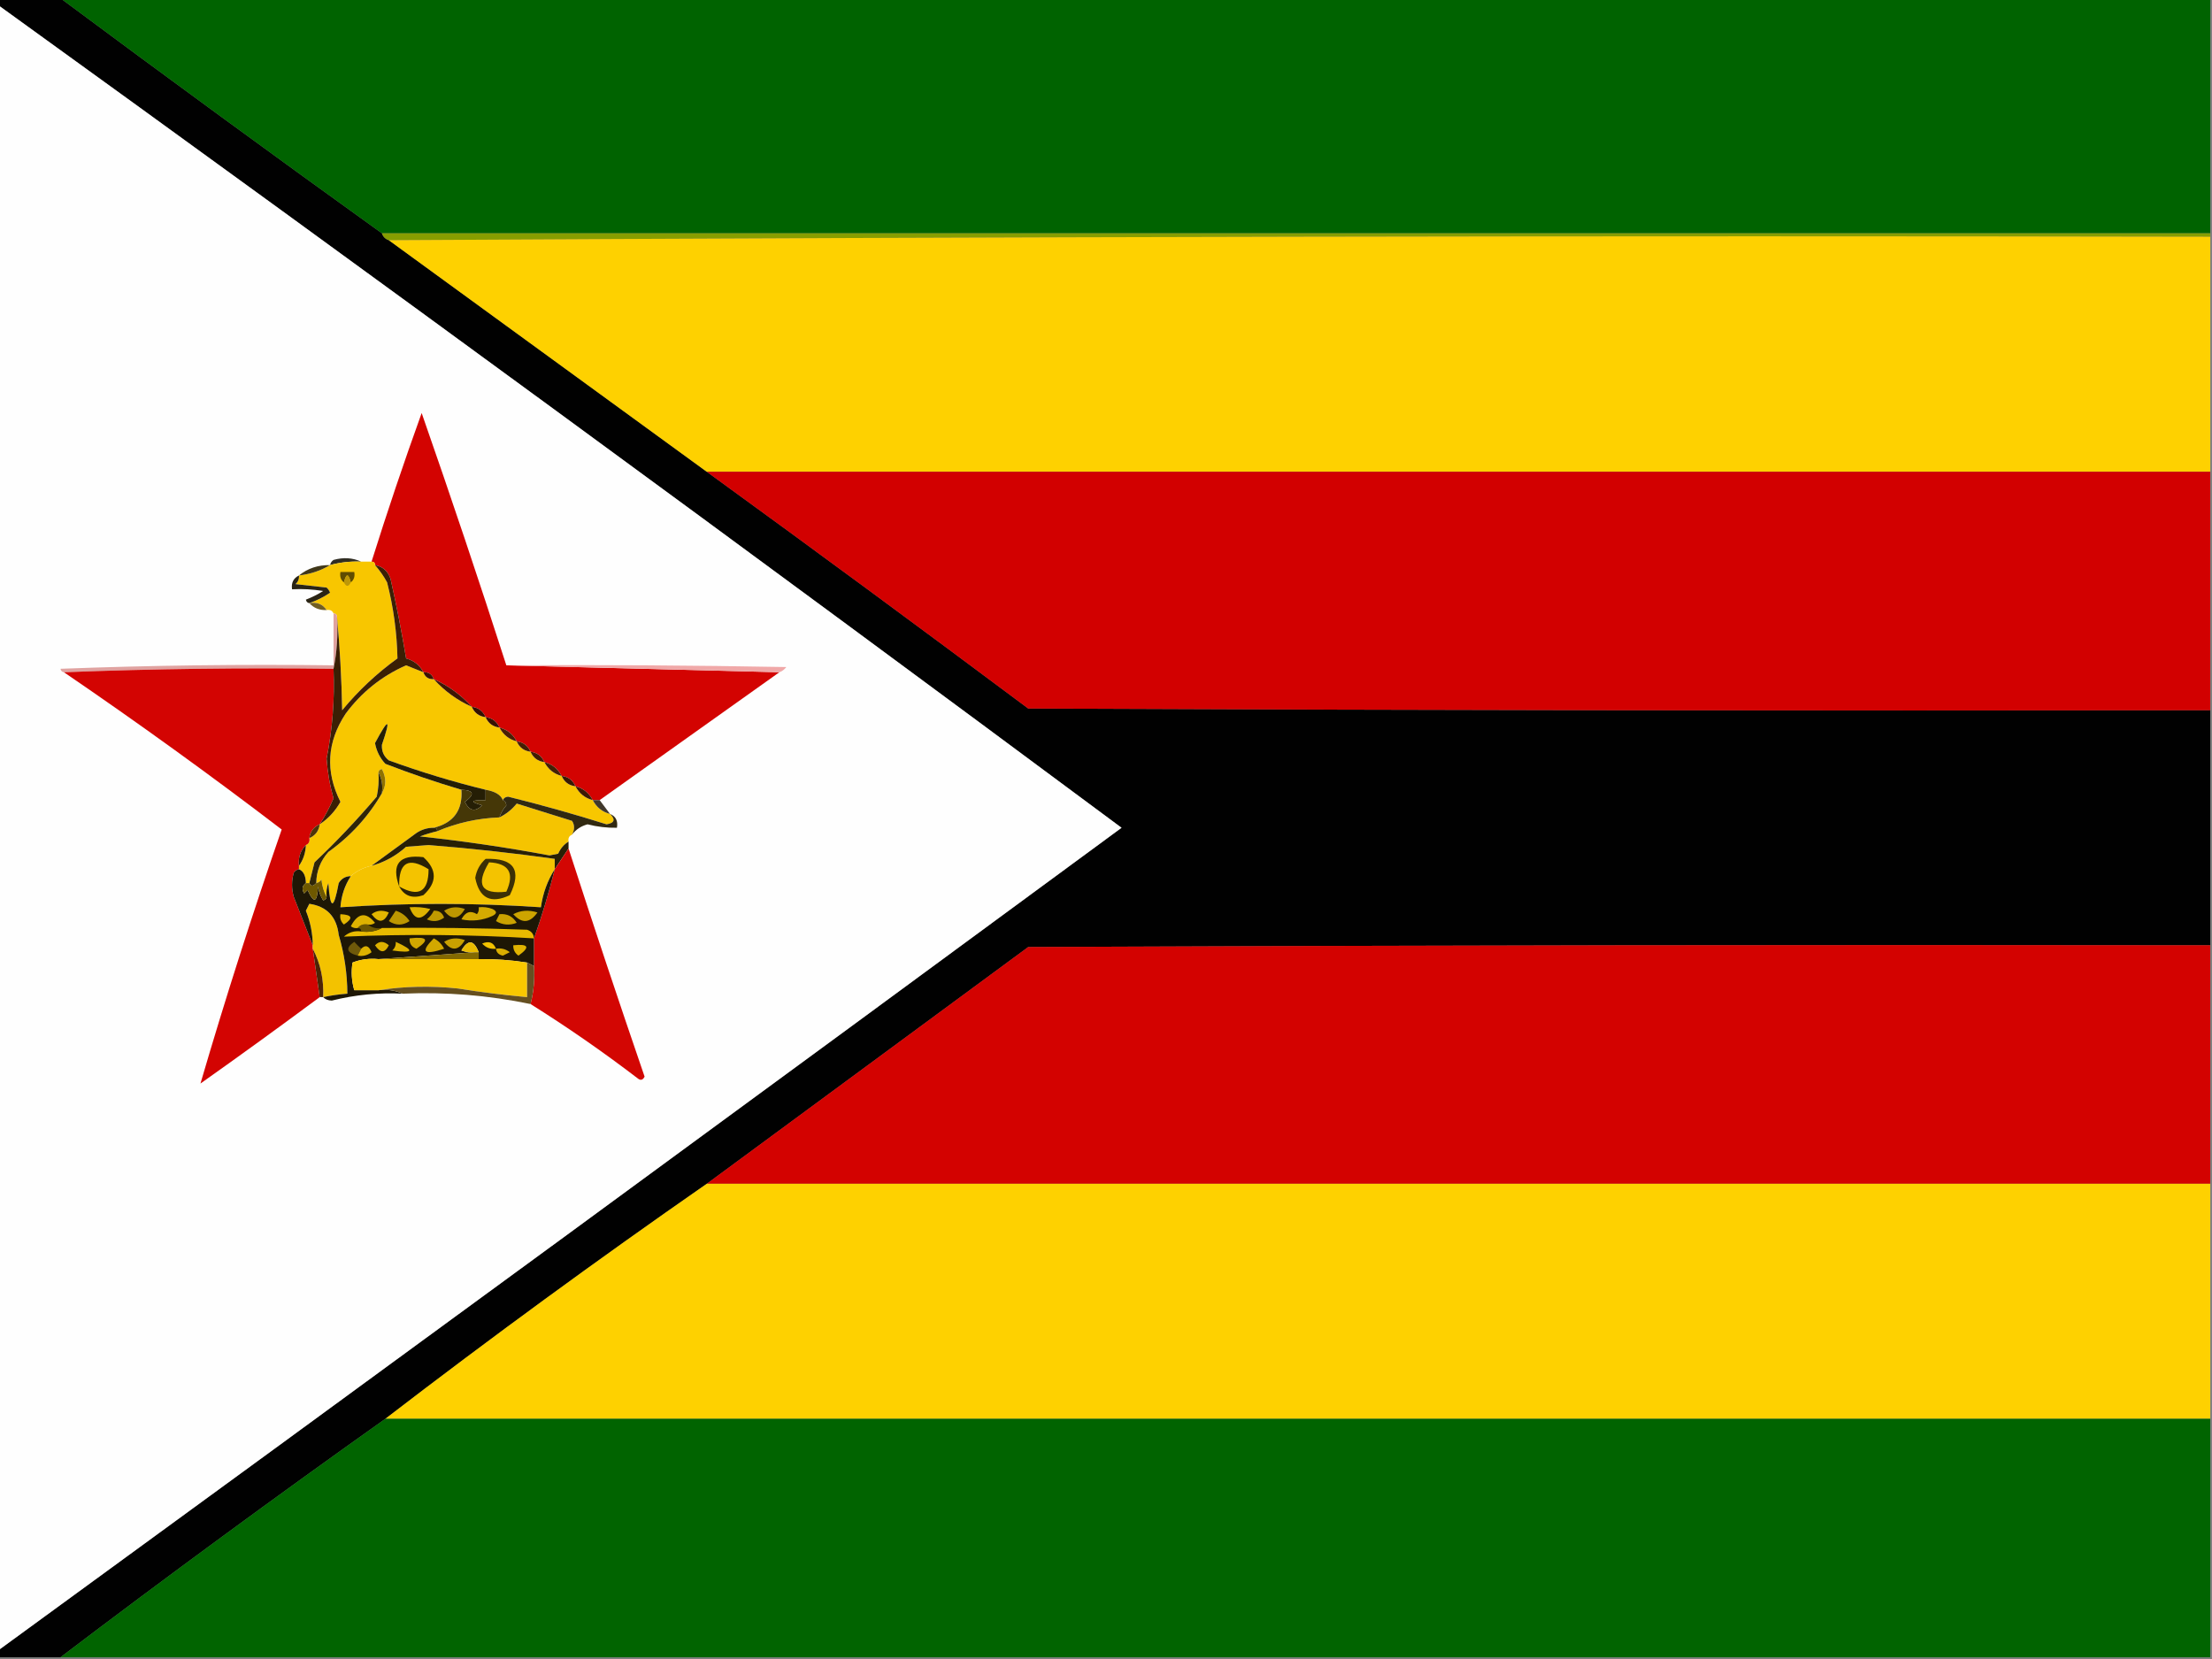 <?xml version="1.0" encoding="UTF-8"?>
<!DOCTYPE svg PUBLIC "-//W3C//DTD SVG 1.1//EN" "http://www.w3.org/Graphics/SVG/1.1/DTD/svg11.dtd">
<svg xmlns="http://www.w3.org/2000/svg" version="1.1" width="640px" height="480px" style="shape-rendering:geometricPrecision; text-rendering:geometricPrecision; image-rendering:optimizeQuality; fill-rule:evenodd; clip-rule:evenodd" xmlns:xlink="http://www.w3.org/1999/xlink">
<rect width="100%" height="100%" fill="#808080" stroke="none"/>
<g><path style="opacity:1" fill="#010101" d="M -0.5,-0.5 C 5.5,-0.5 11.5,-0.5 17.5,-0.5C 48.285,22.399 79.285,45.066 110.5,67.5C 110.833,68.5 111.5,69.167 112.5,69.5C 143.167,91.833 173.833,114.167 204.5,136.5C 235.599,159.084 266.599,181.917 297.5,205C 411.5,205.5 525.5,205.667 639.5,205.5C 639.5,228.167 639.5,250.833 639.5,273.5C 525.5,273.333 411.5,273.5 297.5,274C 266.432,296.854 235.432,319.688 204.5,342.5C 172.93,364.445 141.93,387.112 111.5,410.5C 79.773,433.023 48.44,456.023 17.5,479.5C 11.5,479.5 5.5,479.5 -0.5,479.5C -0.5,478.833 -0.5,478.167 -0.5,477.5C 108.019,398.408 216.353,319.075 324.5,239.5C 216.708,159.436 108.374,80.103 -0.5,1.5C -0.5,0.833 -0.5,0.167 -0.5,-0.5 Z"/></g>
<g><path style="opacity:1" fill="#006300" d="M 17.5,-0.5 C 224.833,-0.5 432.167,-0.5 639.5,-0.5C 639.5,22.167 639.5,44.833 639.5,67.5C 463.167,67.5 286.833,67.5 110.5,67.5C 79.285,45.066 48.285,22.399 17.5,-0.5 Z"/></g>
<g><path style="opacity:1" fill="#fefefe" d="M -0.5,1.5 C 108.374,80.103 216.708,159.436 324.5,239.5C 216.353,319.075 108.019,398.408 -0.5,477.5C -0.5,318.833 -0.5,160.167 -0.5,1.5 Z"/></g>
<g><path style="opacity:1" fill="#879e00" d="M 110.5,67.5 C 286.833,67.5 463.167,67.5 639.5,67.5C 639.5,67.833 639.5,68.167 639.5,68.5C 463.666,68.167 287.999,68.5 112.5,69.5C 111.5,69.167 110.833,68.5 110.5,67.5 Z"/></g>
<g><path style="opacity:1" fill="#fed100" d="M 112.5,69.5 C 287.999,68.5 463.666,68.167 639.5,68.5C 639.5,91.167 639.5,113.833 639.5,136.5C 494.5,136.5 349.5,136.5 204.5,136.5C 173.833,114.167 143.167,91.833 112.5,69.5 Z"/></g>
<g><path style="opacity:1" fill="#d30301" d="M 146.5,192.5 C 172.833,193.167 199.167,193.833 225.5,194.5C 208.129,206.846 190.796,219.179 173.5,231.5C 172.833,231.5 172.167,231.5 171.5,231.5C 170.415,229.413 168.749,228.08 166.5,227.5C 165.738,225.738 164.404,224.738 162.5,224.5C 161.415,222.413 159.749,221.08 157.5,220.5C 156.738,218.738 155.404,217.738 153.5,217.5C 152.738,215.738 151.404,214.738 149.5,214.5C 148.415,212.413 146.749,211.08 144.5,210.5C 143.738,208.738 142.404,207.738 140.5,207.5C 139.738,205.738 138.404,204.738 136.5,204.5C 133.399,201.067 129.732,198.4 125.5,196.5C 125.027,195.094 124.027,194.427 122.5,194.5C 121.452,192.466 119.786,191.133 117.5,190.5C 116.216,182.795 114.716,175.128 113,167.5C 112.252,165.249 110.752,163.916 108.5,163.5C 108.5,162.833 108.167,162.5 107.5,162.5C 112.029,148.079 116.863,133.746 122,119.5C 130.471,143.746 138.637,168.079 146.5,192.5 Z"/></g>
<g><path style="opacity:1" fill="#d20000" d="M 204.5,136.5 C 349.5,136.5 494.5,136.5 639.5,136.5C 639.5,159.5 639.5,182.5 639.5,205.5C 525.5,205.667 411.5,205.5 297.5,205C 266.599,181.917 235.599,159.084 204.5,136.5 Z"/></g>
<g><path style="opacity:1" fill="#302d23" d="M 104.5,162.5 C 101.43,162.368 98.43,162.701 95.5,163.5C 95.611,162.883 95.944,162.383 96.5,162C 99.367,161.199 102.034,161.366 104.5,162.5 Z"/></g>
<g><path style="opacity:1" fill="#f8c600" d="M 104.5,162.5 C 105.5,162.5 106.5,162.5 107.5,162.5C 108.167,162.5 108.5,162.833 108.5,163.5C 109.836,165.01 111.003,166.677 112,168.5C 113.847,175.76 114.847,183.094 115,190.5C 109.011,194.823 103.678,199.823 99,205.5C 98.83,196.324 98.33,187.324 97.5,178.5C 97.5,177.833 97.167,177.5 96.5,177.5C 96.158,176.662 95.492,176.328 94.5,176.5C 93.365,174.787 91.698,174.12 89.5,174.5C 91.556,173.801 93.556,172.801 95.5,171.5C 95.291,170.914 94.957,170.414 94.5,170C 91.5,169.667 88.5,169.333 85.5,169C 86.252,168.329 86.586,167.496 86.5,166.5C 89.811,166.117 92.811,165.117 95.5,163.5C 98.43,162.701 101.43,162.368 104.5,162.5 Z"/></g>
<g><path style="opacity:1" fill="#403719" d="M 95.5,163.5 C 92.811,165.117 89.811,166.117 86.5,166.5C 89.008,164.446 92.008,163.446 95.5,163.5 Z"/></g>
<g><path style="opacity:1" fill="#5f4c01" d="M 101.5,168.5 C 100.833,165.833 100.167,165.833 99.5,168.5C 98.596,167.791 98.263,166.791 98.5,165.5C 99.833,165.5 101.167,165.5 102.5,165.5C 102.737,166.791 102.404,167.791 101.5,168.5 Z"/></g>
<g><path style="opacity:1" fill="#bd9708" d="M 101.5,168.5 C 100.833,169.833 100.167,169.833 99.5,168.5C 100.167,165.833 100.833,165.833 101.5,168.5 Z"/></g>
<g><path style="opacity:1" fill="#2a2414" d="M 86.5,166.5 C 86.586,167.496 86.252,168.329 85.5,169C 88.5,169.333 91.5,169.667 94.5,170C 94.957,170.414 95.291,170.914 95.5,171.5C 93.556,172.801 91.556,173.801 89.5,174.5C 88.957,174.44 88.624,174.107 88.5,173.5C 90.274,172.813 91.941,171.98 93.5,171C 90.518,170.502 87.518,170.335 84.5,170.5C 84.229,168.62 84.896,167.287 86.5,166.5 Z"/></g>
<g><path style="opacity:1" fill="#715e22" d="M 89.5,174.5 C 91.698,174.12 93.365,174.787 94.5,176.5C 92.447,176.598 90.78,175.931 89.5,174.5 Z"/></g>
<g><path style="opacity:1" fill="#e0a2a0" d="M 96.5,177.5 C 97.167,177.5 97.5,177.833 97.5,178.5C 97.82,183.695 97.487,188.695 96.5,193.5C 70.328,193.169 44.328,193.502 18.5,194.5C 17.957,194.44 17.624,194.107 17.5,193.5C 43.825,192.5 70.158,192.167 96.5,192.5C 96.5,187.5 96.5,182.5 96.5,177.5 Z"/></g>
<g><path style="opacity:1" fill="#f8c700" d="M 122.5,194.5 C 122.973,195.906 123.973,196.573 125.5,196.5C 128.601,199.933 132.268,202.6 136.5,204.5C 137.262,206.262 138.596,207.262 140.5,207.5C 141.262,209.262 142.596,210.262 144.5,210.5C 145.585,212.587 147.251,213.92 149.5,214.5C 150.262,216.262 151.596,217.262 153.5,217.5C 154.262,219.262 155.596,220.262 157.5,220.5C 158.585,222.587 160.251,223.92 162.5,224.5C 163.262,226.262 164.596,227.262 166.5,227.5C 167.585,229.587 169.251,230.92 171.5,231.5C 172.585,233.587 174.251,234.92 176.5,235.5C 178.137,237.124 177.803,238.124 175.5,238.5C 166.082,235.527 156.582,232.861 147,230.5C 146.235,230.57 145.735,230.903 145.5,231.5C 144.887,229.957 143.221,228.957 140.5,228.5C 131.024,226.175 121.691,223.342 112.5,220C 111.056,218.874 110.39,217.374 110.5,215.5C 113.163,207.688 112.496,207.522 108.5,215C 108.934,217.316 109.934,219.316 111.5,221C 118.761,223.809 126.094,226.309 133.5,228.5C 133.908,234.423 131.241,238.09 125.5,239.5C 123.692,239.491 122.025,239.991 120.5,241C 116.099,244.188 111.766,247.355 107.5,250.5C 105.181,250.992 103.181,251.992 101.5,253.5C 99.983,253.511 98.816,254.177 98,255.5C 96.55,263.297 95.55,263.297 95,255.5C 94.51,256.793 94.343,258.127 94.5,259.5C 93.698,258.048 93.198,256.382 93,254.5C 92.617,255.056 92.117,255.389 91.5,255.5C 91.546,252.072 92.713,249.072 95,246.5C 101.446,241.892 106.613,236.226 110.5,229.5C 111.797,227.307 111.797,224.973 110.5,222.5C 109.893,222.624 109.56,222.957 109.5,223.5C 109.663,225.857 109.497,228.19 109,230.5C 103.31,237.188 97.31,243.522 91,249.5C 90.495,251.518 89.995,253.518 89.5,255.5C 89.167,255.5 88.833,255.5 88.5,255.5C 88.462,253.364 87.795,252.031 86.5,251.5C 86.5,251.167 86.5,250.833 86.5,250.5C 87.738,248.786 88.405,246.786 88.5,244.5C 89.338,244.158 89.672,243.492 89.5,242.5C 91.262,241.738 92.262,240.404 92.5,238.5C 95.002,236.83 97.002,234.664 98.5,232C 94.076,223.219 94.576,214.719 100,206.5C 104.61,200.281 110.444,195.615 117.5,192.5C 119.177,193.187 120.844,193.854 122.5,194.5 Z"/></g>
<g><path style="opacity:1" fill="#f0a8a8" d="M 146.5,192.5 C 173.502,192.333 200.502,192.5 227.5,193C 226.956,193.717 226.289,194.217 225.5,194.5C 199.167,193.833 172.833,193.167 146.5,192.5 Z"/></g>
<g><path style="opacity:1" fill="#d30402" d="M 18.5,194.5 C 44.328,193.502 70.328,193.169 96.5,193.5C 96.865,202.269 96.198,210.936 94.5,219.5C 94.767,223.401 95.433,227.234 96.5,231C 95.374,233.622 94.041,236.122 92.5,238.5C 90.738,239.262 89.738,240.596 89.5,242.5C 89.672,243.492 89.338,244.158 88.5,244.5C 86.926,246.102 86.259,248.102 86.5,250.5C 86.5,250.833 86.5,251.167 86.5,251.5C 85.883,251.611 85.383,251.944 85,252.5C 84.333,254.833 84.333,257.167 85,259.5C 86.841,264.23 88.674,268.897 90.5,273.5C 90.5,273.833 90.5,274.167 90.5,274.5C 91.167,279.167 91.833,283.833 92.5,288.5C 81.118,296.946 69.618,305.28 58,313.5C 65.198,288.903 73.031,264.403 81.5,240C 60.959,224.306 39.959,209.139 18.5,194.5 Z"/></g>
<g><path style="opacity:1" fill="#3b1402" d="M 122.5,194.5 C 124.027,194.427 125.027,195.094 125.5,196.5C 123.973,196.573 122.973,195.906 122.5,194.5 Z"/></g>
<g><path style="opacity:1" fill="#3e1703" d="M 125.5,196.5 C 129.732,198.4 133.399,201.067 136.5,204.5C 132.268,202.6 128.601,199.933 125.5,196.5 Z"/></g>
<g><path style="opacity:1" fill="#3b1f04" d="M 108.5,163.5 C 110.752,163.916 112.252,165.249 113,167.5C 114.716,175.128 116.216,182.795 117.5,190.5C 119.786,191.133 121.452,192.466 122.5,194.5C 120.844,193.854 119.177,193.187 117.5,192.5C 110.444,195.615 104.61,200.281 100,206.5C 94.576,214.719 94.076,223.219 98.5,232C 97.002,234.664 95.002,236.83 92.5,238.5C 94.041,236.122 95.374,233.622 96.5,231C 95.433,227.234 94.767,223.401 94.5,219.5C 96.198,210.936 96.865,202.269 96.5,193.5C 97.487,188.695 97.82,183.695 97.5,178.5C 98.33,187.324 98.83,196.324 99,205.5C 103.678,199.823 109.011,194.823 115,190.5C 114.847,183.094 113.847,175.76 112,168.5C 111.003,166.677 109.836,165.01 108.5,163.5 Z"/></g>
<g><path style="opacity:1" fill="#320f00" d="M 136.5,204.5 C 138.404,204.738 139.738,205.738 140.5,207.5C 138.596,207.262 137.262,206.262 136.5,204.5 Z"/></g>
<g><path style="opacity:1" fill="#381100" d="M 140.5,207.5 C 142.404,207.738 143.738,208.738 144.5,210.5C 142.596,210.262 141.262,209.262 140.5,207.5 Z"/></g>
<g><path style="opacity:1" fill="#491e04" d="M 144.5,210.5 C 146.749,211.08 148.415,212.413 149.5,214.5C 147.251,213.92 145.585,212.587 144.5,210.5 Z"/></g>
<g><path style="opacity:1" fill="#441f03" d="M 149.5,214.5 C 151.404,214.738 152.738,215.738 153.5,217.5C 151.596,217.262 150.262,216.262 149.5,214.5 Z"/></g>
<g><path style="opacity:1" fill="#251e05" d="M 140.5,228.5 C 140.5,229.5 140.5,230.5 140.5,231.5C 136.107,231.457 135.774,231.957 139.5,233C 137.463,235.002 135.796,234.668 134.5,232C 137.457,229.816 137.123,228.649 133.5,228.5C 126.094,226.309 118.761,223.809 111.5,221C 109.934,219.316 108.934,217.316 108.5,215C 112.496,207.522 113.163,207.688 110.5,215.5C 110.39,217.374 111.056,218.874 112.5,220C 121.691,223.342 131.024,226.175 140.5,228.5 Z"/></g>
<g><path style="opacity:1" fill="#421c02" d="M 153.5,217.5 C 155.404,217.738 156.738,218.738 157.5,220.5C 155.596,220.262 154.262,219.262 153.5,217.5 Z"/></g>
<g><path style="opacity:1" fill="#432003" d="M 157.5,220.5 C 159.749,221.08 161.415,222.413 162.5,224.5C 160.251,223.92 158.585,222.587 157.5,220.5 Z"/></g>
<g><path style="opacity:1" fill="#8f7200" d="M 109.5,223.5 C 109.56,222.957 109.893,222.624 110.5,222.5C 111.797,224.973 111.797,227.307 110.5,229.5C 110.795,227.265 110.461,225.265 109.5,223.5 Z"/></g>
<g><path style="opacity:1" fill="#371902" d="M 162.5,224.5 C 164.404,224.738 165.738,225.738 166.5,227.5C 164.596,227.262 163.262,226.262 162.5,224.5 Z"/></g>
<g><path style="opacity:1" fill="#3d1903" d="M 166.5,227.5 C 168.749,228.08 170.415,229.413 171.5,231.5C 169.251,230.92 167.585,229.587 166.5,227.5 Z"/></g>
<g><path style="opacity:1" fill="#40382b" d="M 171.5,231.5 C 172.167,231.5 172.833,231.5 173.5,231.5C 174.5,232.833 175.5,234.167 176.5,235.5C 174.251,234.92 172.585,233.587 171.5,231.5 Z"/></g>
<g><path style="opacity:1" fill="#2f2608" d="M 109.5,223.5 C 110.461,225.265 110.795,227.265 110.5,229.5C 106.613,236.226 101.446,241.892 95,246.5C 92.713,249.072 91.546,252.072 91.5,255.5C 90.604,256.506 89.938,256.506 89.5,255.5C 89.995,253.518 90.495,251.518 91,249.5C 97.31,243.522 103.31,237.188 109,230.5C 109.497,228.19 109.663,225.857 109.5,223.5 Z"/></g>
<g><path style="opacity:1" fill="#f5c400" d="M 165.5,241.5 C 164.662,241.842 164.328,242.508 164.5,243.5C 163.163,244.315 162.163,245.482 161.5,247C 160.667,247.167 159.833,247.333 159,247.5C 146.531,245.172 134.031,243.338 121.5,242C 123.154,241.392 124.821,240.892 126.5,240.5C 132.225,238.074 138.225,236.741 144.5,236.5C 146.461,235.54 148.127,234.207 149.5,232.5C 154.833,234.167 160.167,235.833 165.5,237.5C 166.292,238.7 166.292,240.033 165.5,241.5 Z"/></g>
<g><path style="opacity:1" fill="#312911" d="M 145.5,231.5 C 145.735,230.903 146.235,230.57 147,230.5C 156.582,232.861 166.082,235.527 175.5,238.5C 177.803,238.124 178.137,237.124 176.5,235.5C 178.176,236.183 178.843,237.517 178.5,239.5C 175.626,239.549 172.792,239.216 170,238.5C 168.107,239.008 166.607,240.008 165.5,241.5C 166.292,240.033 166.292,238.7 165.5,237.5C 160.167,235.833 154.833,234.167 149.5,232.5C 148.127,234.207 146.461,235.54 144.5,236.5C 144.904,235.244 145.571,234.077 146.5,233C 146.43,232.235 146.097,231.735 145.5,231.5 Z"/></g>
<g><path style="opacity:1" fill="#453707" d="M 133.5,228.5 C 137.123,228.649 137.457,229.816 134.5,232C 135.796,234.668 137.463,235.002 139.5,233C 135.774,231.957 136.107,231.457 140.5,231.5C 140.5,230.5 140.5,229.5 140.5,228.5C 143.221,228.957 144.887,229.957 145.5,231.5C 146.097,231.735 146.43,232.235 146.5,233C 145.571,234.077 144.904,235.244 144.5,236.5C 138.225,236.741 132.225,238.074 126.5,240.5C 126.5,239.833 126.167,239.5 125.5,239.5C 131.241,238.09 133.908,234.423 133.5,228.5 Z"/></g>
<g><path style="opacity:1" fill="#4e3308" d="M 92.5,238.5 C 92.262,240.404 91.262,241.738 89.5,242.5C 89.738,240.596 90.738,239.262 92.5,238.5 Z"/></g>
<g><path style="opacity:1" fill="#f4c301" d="M 160.5,251.5 C 158.399,254.797 157.065,258.463 156.5,262.5C 137.169,261.198 117.836,261.198 98.5,262.5C 98.741,259.185 99.741,256.185 101.5,253.5C 103.181,251.992 105.181,250.992 107.5,250.5C 111.261,249.453 114.594,247.619 117.5,245C 119.667,244.833 121.833,244.667 124,244.5C 136.22,245.465 148.387,246.799 160.5,248.5C 160.5,249.5 160.5,250.5 160.5,251.5 Z"/></g>
<g><path style="opacity:1" fill="#292005" d="M 125.5,239.5 C 126.167,239.5 126.5,239.833 126.5,240.5C 124.821,240.892 123.154,241.392 121.5,242C 134.031,243.338 146.531,245.172 159,247.5C 159.833,247.333 160.667,247.167 161.5,247C 162.163,245.482 163.163,244.315 164.5,243.5C 164.5,244.167 164.5,244.833 164.5,245.5C 163.167,247.5 161.833,249.5 160.5,251.5C 160.5,250.5 160.5,249.5 160.5,248.5C 148.387,246.799 136.22,245.465 124,244.5C 121.833,244.667 119.667,244.833 117.5,245C 114.594,247.619 111.261,249.453 107.5,250.5C 111.766,247.355 116.099,244.188 120.5,241C 122.025,239.991 123.692,239.491 125.5,239.5 Z"/></g>
<g><path style="opacity:1" fill="#2a1a02" d="M 88.5,244.5 C 88.405,246.786 87.738,248.786 86.5,250.5C 86.259,248.102 86.926,246.102 88.5,244.5 Z"/></g>
<g><path style="opacity:1" fill="#d30603" d="M 164.5,245.5 C 171.628,267.55 178.961,289.55 186.5,311.5C 185.998,312.521 185.332,312.688 184.5,312C 174.457,304.321 164.124,297.154 153.5,290.5C 154.423,286.936 154.756,283.269 154.5,279.5C 154.5,276.833 154.5,274.167 154.5,271.5C 156.79,265.024 158.79,258.357 160.5,251.5C 161.833,249.5 163.167,247.5 164.5,245.5 Z"/></g>
<g><path style="opacity:1" fill="#2b2205" d="M 115.5,256.5 C 113.181,249.999 115.514,247.166 122.5,248C 126.5,251.667 126.5,255.333 122.5,259C 119.306,260.081 116.973,259.247 115.5,256.5 Z"/></g>
<g><path style="opacity:1" fill="#f4c300" d="M 115.5,256.5 C 115.331,249.514 118.164,247.847 124,251.5C 124,258.002 121.166,259.668 115.5,256.5 Z"/></g>
<g><path style="opacity:1" fill="#3b2f06" d="M 140.5,248.5 C 148.744,248.228 151.078,251.728 147.5,259C 142.023,261.595 138.689,259.928 137.5,254C 137.863,251.808 138.863,249.974 140.5,248.5 Z"/></g>
<g><path style="opacity:1" fill="#f4c300" d="M 141.5,249.5 C 147.263,249.783 148.93,252.616 146.5,258C 139.237,258.821 137.571,255.988 141.5,249.5 Z"/></g>
<g><path style="opacity:1" fill="#f3c200" d="M 93.5,288.5 C 93.735,283.454 92.735,278.787 90.5,274.5C 90.5,274.167 90.5,273.833 90.5,273.5C 90.462,270.049 89.795,266.716 88.5,263.5C 88.833,262.833 89.167,262.167 89.5,261.5C 94.564,262.236 97.397,265.236 98,270.5C 99.64,276.056 100.473,281.722 100.5,287.5C 98.139,287.674 95.806,288.007 93.5,288.5 Z"/></g>
<g><path style="opacity:1" fill="#1e1705" d="M 86.5,251.5 C 87.795,252.031 88.462,253.364 88.5,255.5C 87.427,256.251 87.26,257.251 88,258.5C 88.333,258.167 88.667,257.833 89,257.5C 90.803,261.512 91.803,261.178 92,256.5C 92.219,257.938 92.719,259.271 93.5,260.5C 94.107,260.376 94.44,260.043 94.5,259.5C 94.343,258.127 94.51,256.793 95,255.5C 95.55,263.297 96.55,263.297 98,255.5C 98.816,254.177 99.983,253.511 101.5,253.5C 99.741,256.185 98.741,259.185 98.5,262.5C 117.836,261.198 137.169,261.198 156.5,262.5C 157.065,258.463 158.399,254.797 160.5,251.5C 158.79,258.357 156.79,265.024 154.5,271.5C 154.5,274.167 154.5,276.833 154.5,279.5C 153.833,279.167 153.167,278.833 152.5,278.5C 147.87,277.771 143.203,277.437 138.5,277.5C 138.5,276.833 138.5,276.167 138.5,275.5C 137.095,271.905 135.428,271.738 133.5,275C 134.793,275.49 136.127,275.657 137.5,275.5C 128.167,276.167 118.833,276.833 109.5,277.5C 106.881,277.232 104.381,277.565 102,278.5C 101.57,281.192 101.737,283.859 102.5,286.5C 104.833,286.5 107.167,286.5 109.5,286.5C 112.059,286.198 114.393,286.532 116.5,287.5C 109.559,287.15 102.726,287.817 96,289.5C 94.93,289.472 94.097,289.139 93.5,288.5C 95.806,288.007 98.139,287.674 100.5,287.5C 100.473,281.722 99.64,276.056 98,270.5C 97.397,265.236 94.564,262.236 89.5,261.5C 89.167,262.167 88.833,262.833 88.5,263.5C 89.795,266.716 90.462,270.049 90.5,273.5C 88.674,268.897 86.841,264.23 85,259.5C 84.333,257.167 84.333,254.833 85,252.5C 85.383,251.944 85.883,251.611 86.5,251.5 Z"/></g>
<g><path style="opacity:1" fill="#e8ba00" d="M 110.5,268.5 C 124.504,268.333 138.504,268.5 152.5,269C 153.756,269.417 154.423,270.25 154.5,271.5C 136.155,270.385 117.822,270.219 99.5,271C 100.905,269.731 102.571,269.231 104.5,269.5C 106.735,269.795 108.735,269.461 110.5,268.5 Z"/></g>
<g><path style="opacity:1" fill="#6b5601" d="M 103.5,268.5 C 104.209,267.596 105.209,267.263 106.5,267.5C 107.568,268.434 108.901,268.768 110.5,268.5C 108.735,269.461 106.735,269.795 104.5,269.5C 104.5,268.833 104.167,268.5 103.5,268.5 Z"/></g>
<g><path style="opacity:1" fill="#c09a00" d="M 125.5,263.5 C 126.995,263.415 127.995,264.081 128.5,265.5C 126.926,266.631 125.259,266.798 123.5,266C 124.381,265.292 125.047,264.458 125.5,263.5 Z"/></g>
<g><path style="opacity:1" fill="#deb200" d="M 106.5,267.5 C 105.209,267.263 104.209,267.596 103.5,268.5C 102.761,268.631 102.094,268.464 101.5,268C 103.552,264.101 105.886,263.768 108.5,267C 107.906,267.464 107.239,267.631 106.5,267.5 Z"/></g>
<g><path style="opacity:1" fill="#e4b600" d="M 98.5,264.5 C 101.957,264.667 102.29,265.667 99.5,267.5C 98.614,266.675 98.281,265.675 98.5,264.5 Z"/></g>
<g><path style="opacity:1" fill="#cda400" d="M 148.5,264.5 C 150.628,263.371 152.961,263.204 155.5,264C 153.326,267.121 150.993,267.288 148.5,264.5 Z"/></g>
<g><path style="opacity:1" fill="#cba200" d="M 144.5,264.5 C 146.681,264.284 148.347,265.117 149.5,267C 147.421,267.808 145.421,267.641 143.5,266.5C 143.863,265.817 144.196,265.15 144.5,264.5 Z"/></g>
<g><path style="opacity:1" fill="#d4aa01" d="M 138.5,262.5 C 139.873,262.343 141.207,262.51 142.5,263C 143.833,263.667 143.833,264.333 142.5,265C 139.594,266.318 136.594,266.652 133.5,266C 134.629,263.832 136.129,263.332 138,264.5C 138.464,263.906 138.631,263.239 138.5,262.5 Z"/></g>
<g><path style="opacity:1" fill="#bd9700" d="M 114.5,263.5 C 116.2,264.016 117.533,265.016 118.5,266.5C 116.5,267.833 114.5,267.833 112.5,266.5C 113.193,265.482 113.859,264.482 114.5,263.5 Z"/></g>
<g><path style="opacity:1" fill="#deb200" d="M 118.5,262.5 C 120.527,262.338 122.527,262.505 124.5,263C 121.931,266.509 119.931,266.343 118.5,262.5 Z"/></g>
<g><path style="opacity:1" fill="#e2b500" d="M 107.5,264.5 C 108.946,263.387 110.613,263.22 112.5,264C 111.178,267.02 109.511,267.187 107.5,264.5 Z"/></g>
<g><path style="opacity:1" fill="#bd9700" d="M 128.5,263.5 C 130.288,262.378 132.288,262.211 134.5,263C 132.663,266.102 130.663,266.269 128.5,263.5 Z"/></g>
<g><path style="opacity:1" fill="#6e5800" d="M 94.5,259.5 C 94.44,260.043 94.107,260.376 93.5,260.5C 92.719,259.271 92.219,257.938 92,256.5C 91.803,261.178 90.803,261.512 89,257.5C 88.667,257.833 88.333,258.167 88,258.5C 87.26,257.251 87.427,256.251 88.5,255.5C 88.833,255.5 89.167,255.5 89.5,255.5C 89.938,256.506 90.604,256.506 91.5,255.5C 92.117,255.389 92.617,255.056 93,254.5C 93.198,256.382 93.698,258.048 94.5,259.5 Z"/></g>
<g><path style="opacity:1" fill="#c8a000" d="M 128.5,272.5 C 130.288,271.378 132.288,271.211 134.5,272C 132.663,275.102 130.663,275.269 128.5,272.5 Z"/></g>
<g><path style="opacity:1" fill="#deb100" d="M 108.5,273.5 C 109.708,272.218 111.042,272.218 112.5,273.5C 111.375,275.794 110.041,275.794 108.5,273.5 Z"/></g>
<g><path style="opacity:1" fill="#d2a800" d="M 125.5,271.5 C 126.812,272.145 127.812,273.145 128.5,274.5C 122.555,276.444 121.555,275.444 125.5,271.5 Z"/></g>
<g><path style="opacity:1" fill="#f3c200" d="M 143.5,274.5 C 141.897,274.688 140.563,274.188 139.5,273C 141.463,272.156 142.796,272.656 143.5,274.5 Z"/></g>
<g><path style="opacity:1" fill="#e0b300" d="M 114.5,272.5 C 120.059,275.043 119.726,275.877 113.5,275C 114.252,274.329 114.586,273.496 114.5,272.5 Z"/></g>
<g><path style="opacity:1" fill="#d1a700" d="M 118.5,271.5 C 123.719,270.907 124.386,271.907 120.5,274.5C 119.081,273.995 118.415,272.995 118.5,271.5 Z"/></g>
<g><path style="opacity:1" fill="#e9bb00" d="M 138.5,275.5 C 138.167,275.5 137.833,275.5 137.5,275.5C 136.127,275.657 134.793,275.49 133.5,275C 135.428,271.738 137.095,271.905 138.5,275.5 Z"/></g>
<g><path style="opacity:1" fill="#e1b400" d="M 148.5,273.5 C 152.97,273.03 153.47,274.03 150,276.5C 148.961,275.756 148.461,274.756 148.5,273.5 Z"/></g>
<g><path style="opacity:1" fill="#6f590a" d="M 104.5,274.5 C 104.167,275.167 103.833,275.833 103.5,276.5C 100.226,275.621 99.892,274.288 102.5,272.5C 103.182,273.243 103.849,273.909 104.5,274.5 Z"/></g>
<g><path style="opacity:1" fill="#daae00" d="M 143.5,274.5 C 144.978,274.238 146.311,274.571 147.5,275.5C 146.833,275.833 146.167,276.167 145.5,276.5C 144.287,276.253 143.62,275.586 143.5,274.5 Z"/></g>
<g><path style="opacity:1" fill="#d30200" d="M 639.5,273.5 C 639.5,296.5 639.5,319.5 639.5,342.5C 494.5,342.5 349.5,342.5 204.5,342.5C 235.432,319.688 266.432,296.854 297.5,274C 411.5,273.5 525.5,273.333 639.5,273.5 Z"/></g>
<g><path style="opacity:1" fill="#ddb100" d="M 103.5,276.5 C 103.833,275.833 104.167,275.167 104.5,274.5C 105.743,273.263 106.743,273.596 107.5,275.5C 106.311,276.429 104.978,276.762 103.5,276.5 Z"/></g>
<g><path style="opacity:1" fill="#836901" d="M 137.5,275.5 C 137.833,275.5 138.167,275.5 138.5,275.5C 138.5,276.167 138.5,276.833 138.5,277.5C 128.833,277.5 119.167,277.5 109.5,277.5C 118.833,276.833 128.167,276.167 137.5,275.5 Z"/></g>
<g><path style="opacity:1" fill="#fac800" d="M 109.5,277.5 C 119.167,277.5 128.833,277.5 138.5,277.5C 143.203,277.437 147.87,277.771 152.5,278.5C 152.5,281.833 152.5,285.167 152.5,288.5C 145.812,287.902 139.146,287.069 132.5,286C 124.655,285.178 116.989,285.344 109.5,286.5C 107.167,286.5 104.833,286.5 102.5,286.5C 101.737,283.859 101.57,281.192 102,278.5C 104.381,277.565 106.881,277.232 109.5,277.5 Z"/></g>
<g><path style="opacity:1" fill="#4d2405" d="M 90.5,274.5 C 92.735,278.787 93.735,283.454 93.5,288.5C 93.167,288.5 92.833,288.5 92.5,288.5C 91.833,283.833 91.167,279.167 90.5,274.5 Z"/></g>
<g><path style="opacity:1" fill="#654f20" d="M 152.5,278.5 C 153.167,278.833 153.833,279.167 154.5,279.5C 154.756,283.269 154.423,286.936 153.5,290.5C 141.31,287.96 128.977,286.96 116.5,287.5C 114.393,286.532 112.059,286.198 109.5,286.5C 116.989,285.344 124.655,285.178 132.5,286C 139.146,287.069 145.812,287.902 152.5,288.5C 152.5,285.167 152.5,281.833 152.5,278.5 Z"/></g>
<g><path style="opacity:1" fill="#fed100" d="M 204.5,342.5 C 349.5,342.5 494.5,342.5 639.5,342.5C 639.5,365.167 639.5,387.833 639.5,410.5C 463.5,410.5 287.5,410.5 111.5,410.5C 141.93,387.112 172.93,364.445 204.5,342.5 Z"/></g>
<g><path style="opacity:0.997" fill="#016400" d="M 111.5,410.5 C 287.5,410.5 463.5,410.5 639.5,410.5C 639.5,433.5 639.5,456.5 639.5,479.5C 432.167,479.5 224.833,479.5 17.5,479.5C 48.44,456.023 79.773,433.023 111.5,410.5 Z"/></g>
</svg>
